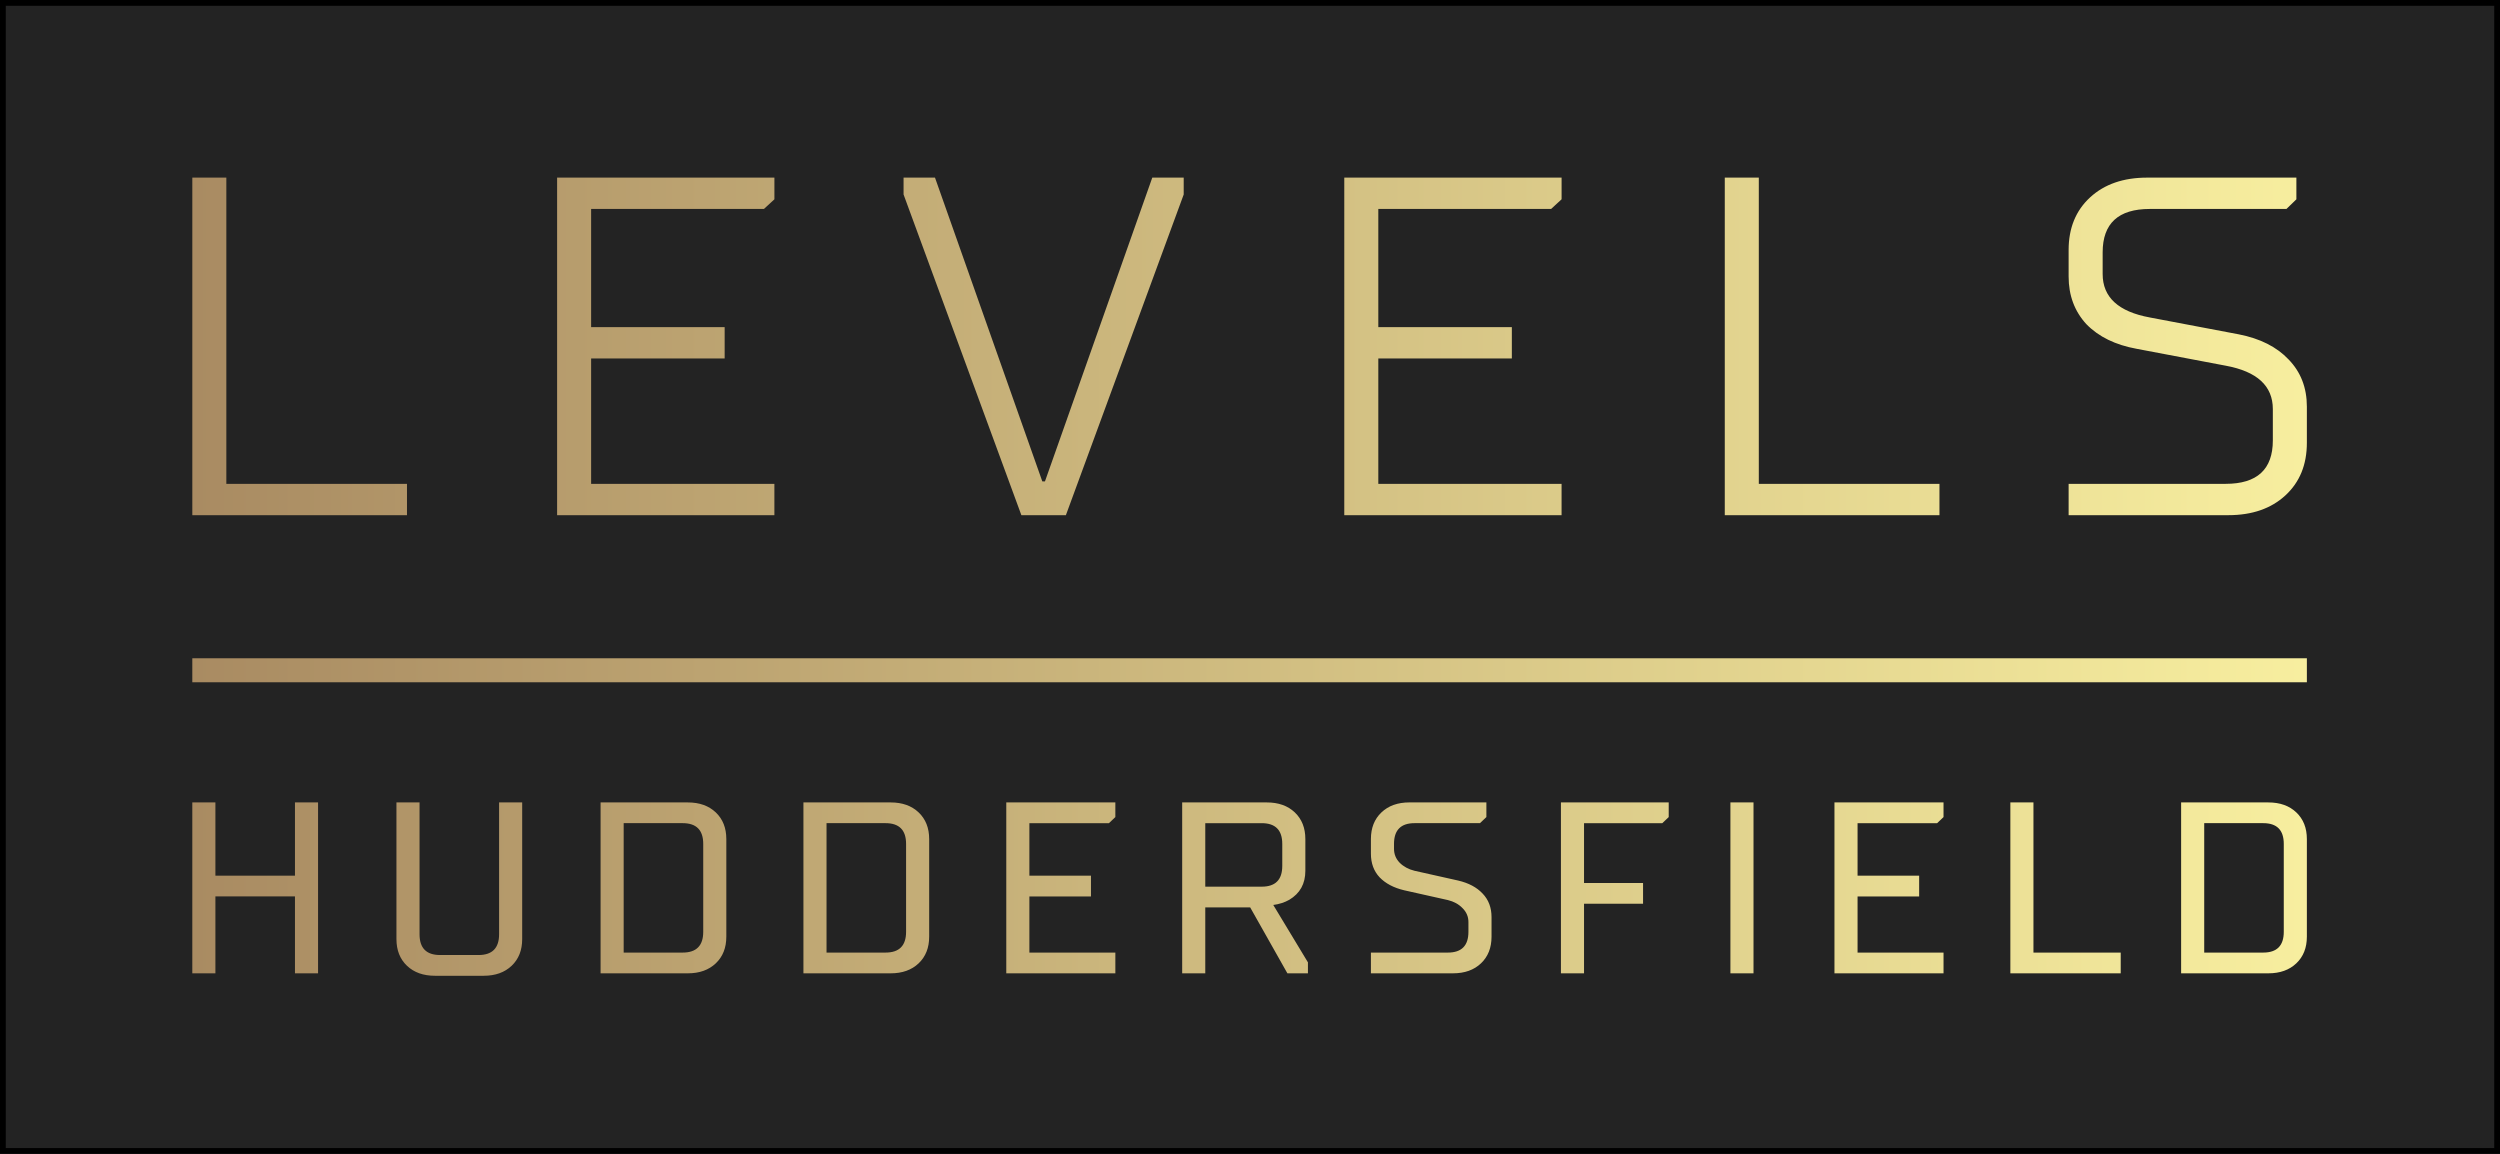 <?xml version="1.0" encoding="UTF-8" standalone="no"?>
<!-- Created with Inkscape (http://www.inkscape.org/) -->

<svg
   width="260mm"
   height="120mm"
   viewBox="0 0 260 120"
   version="1.1"
   id="svg415"
   inkscape:export-filename="levelshuddersfield.png"
   inkscape:export-xdpi="96"
   inkscape:export-ydpi="96"
   inkscape:version="1.2.2 (b0a8486541, 2022-12-01)"
   sodipodi:docname="levelshuddersfield.svg"
   inkscape:dataloss="true"
   xmlns:inkscape="http://www.inkscape.org/namespaces/inkscape"
   xmlns:sodipodi="http://sodipodi.sourceforge.net/DTD/sodipodi-0.dtd"
   xmlns:xlink="http://www.w3.org/1999/xlink"
   xmlns="http://www.w3.org/2000/svg"
   xmlns:svg="http://www.w3.org/2000/svg">
  <rect x="0" y="0" width="260" height="120" fill="#333333" stroke="none"/>
  <sodipodi:namedview
     id="namedview417"
     pagecolor="#ffffff"
     bordercolor="#000000"
     borderopacity="0.25"
     inkscape:showpageshadow="2"
     inkscape:pageopacity="0.0"
     inkscape:pagecheckerboard="0"
     inkscape:deskcolor="#d1d1d1"
     inkscape:document-units="mm"
     showgrid="false"
     inkscape:zoom="0.74742565"
     inkscape:cx="305.04707"
     inkscape:cy="240.82663"
     inkscape:window-width="1920"
     inkscape:window-height="1011"
     inkscape:window-x="0"
     inkscape:window-y="32"
     inkscape:window-maximized="1"
     inkscape:current-layer="svg415" />
  <defs
     id="defs412">
    <linearGradient
       inkscape:collect="always"
       xlink:href="#linearGradient3322"
       id="linearGradient3324"
       x1="-4.1933258e-06"
       y1="81.517"
       x2="220"
       y2="81.517"
       gradientUnits="userSpaceOnUse" />
    <linearGradient
       inkscape:collect="always"
       id="linearGradient3322">
      <stop
         style="stop-color:#a98b62;stop-opacity:1;"
         offset="0"
         id="stop3318" />
      <stop
         style="stop-color:#fbf3a2;stop-opacity:1;"
         offset="1"
         id="stop3320" />
    </linearGradient>
    <linearGradient
       inkscape:collect="always"
       xlink:href="#linearGradient3322"
       id="linearGradient784"
       gradientUnits="userSpaceOnUse"
       x1="-4.1933258e-06"
       y1="81.517"
       x2="220"
       y2="81.517" />
    <linearGradient
       inkscape:collect="always"
       xlink:href="#linearGradient3322"
       id="linearGradient786"
       gradientUnits="userSpaceOnUse"
       x1="-4.1933258e-06"
       y1="81.517"
       x2="220"
       y2="81.517" />
    <linearGradient
       inkscape:collect="always"
       xlink:href="#linearGradient3322"
       id="linearGradient788"
       gradientUnits="userSpaceOnUse"
       x1="-4.1933258e-06"
       y1="81.517"
       x2="220"
       y2="81.517" />
    <linearGradient
       inkscape:collect="always"
       xlink:href="#linearGradient3322"
       id="linearGradient790"
       gradientUnits="userSpaceOnUse"
       x1="-4.1933258e-06"
       y1="81.517"
       x2="220"
       y2="81.517" />
    <linearGradient
       inkscape:collect="always"
       xlink:href="#linearGradient3322"
       id="linearGradient792"
       gradientUnits="userSpaceOnUse"
       x1="-4.1933258e-06"
       y1="81.517"
       x2="220"
       y2="81.517" />
  </defs>
  <rect
     style="fill:#232323;fill-opacity:1;stroke:#000000;stroke-width:0.601"
     id="rect912"
     width="259.399"
     height="119.399"
     x="0.301"
     y="0.301" />
  <g
     id="layer1-6"
     transform="translate(20,-21.517)"
     style="fill:url(#linearGradient3324);fill-opacity:1">
    <g
       id="g9834"
       style="fill:url(#linearGradient792);fill-opacity:1">
      <g
         aria-label="LEVELS"
         transform="scale(1.067,0.982)"
         id="text401"
         style="font-size:51.077px;line-height:0;font-family:'TT Supermolot Neue';-inkscape-font-specification:'TT Supermolot Neue';letter-spacing:9.279px;fill:url(#linearGradient784);fill-opacity:1;stroke-width:0.265" />
      <g
         aria-label="HUDDERSFIELD"
         transform="scale(1.049,0.998)"
         id="text9754"
         style="font-weight:500;font-size:25.443px;font-family:'TT Supermolot Neue';-inkscape-font-specification:'TT Supermolot Neue Medium';letter-spacing:3.445px;fill:url(#linearGradient788);fill-opacity:1;stroke-width:0.265">
        <path
           id="path9872"
           d="m 197.175,122.99 v -17.81 h 8.651 q 1.73,0 2.773,1.043 1.043,1.043 1.043,2.773 v 10.177 q 0,1.73 -1.043,2.773 -1.043,1.043 -2.773,1.043 z m 2.29,-2.163 h 5.852 q 2.035,0 2.035,-2.163 v -9.16 q 0,-2.163 -2.035,-2.163 h -5.852 z m -19.22,2.163 v -17.81 h 2.29 v 15.648 h 8.651 v 2.163 z m -17.439,0 v -17.81 h 10.813 v 1.527 l -0.636,0.636 h -7.887 v 5.47 h 6.106 v 2.163 h -6.106 v 5.852 h 8.524 v 2.163 z m -10.315,0 v -17.81 h 2.29 v 17.81 z m -16.803,0 v -17.81 h 10.686 v 1.527 l -0.636,0.636 h -7.76 v 6.234 h 5.852 v 2.163 h -5.852 v 7.251 z m -18.839,0 v -2.163 h 7.633 q 2.035,0 2.035,-2.163 v -1.018 q 0,-0.84 -0.585,-1.45 -0.56,-0.611 -1.45,-0.84 l -4.325,-1.018 q -1.552,-0.382 -2.443,-1.349 -0.865,-0.967 -0.865,-2.468 v -1.527 q 0,-1.73 1.043,-2.773 1.043,-1.043 2.773,-1.043 h 7.633 v 1.527 l -0.636,0.636 h -6.488 q -2.035,0 -2.035,2.163 v 0.509 q 0,0.84 0.56,1.45 0.585,0.611 1.476,0.84 l 4.325,1.018 q 1.552,0.382 2.417,1.349 0.891,0.967 0.891,2.468 v 2.035 q 0,1.73 -1.043,2.773 -1.043,1.043 -2.773,1.043 z m -18.711,0 v -17.81 h 8.396 q 1.73,0 2.773,1.043 1.043,1.043 1.043,2.773 v 3.308 q 0,2.035 -1.603,3.028 -0.687,0.407 -1.577,0.534 l 3.435,5.979 v 1.145 h -2.035 l -3.689,-6.87 h -4.453 v 6.87 z m 2.29,-9.032 h 5.598 q 2.035,0 2.035,-2.163 v -2.29 q 0,-2.163 -2.035,-2.163 h -5.598 z m -19.729,9.032 v -17.81 h 10.813 v 1.527 l -0.636,0.636 h -7.887 v 5.47 h 6.106 v 2.163 h -6.106 v 5.852 h 8.524 v 2.163 z m -20.111,0 v -17.81 h 8.651 q 1.73,0 2.773,1.043 1.043,1.043 1.043,2.773 v 10.177 q 0,1.73 -1.043,2.773 -1.043,1.043 -2.773,1.043 z m 2.29,-2.163 h 5.852 q 2.035,0 2.035,-2.163 v -9.16 q 0,-2.163 -2.035,-2.163 h -5.852 z m -22.401,2.163 v -17.81 h 8.651 q 1.73,0 2.773,1.043 1.043,1.043 1.043,2.773 v 10.177 q 0,1.73 -1.043,2.773 -1.043,1.043 -2.773,1.043 z m 2.29,-2.163 h 5.852 q 2.035,0 2.035,-2.163 v -9.16 q 0,-2.163 -2.035,-2.163 h -5.852 z m -22.528,-1.399 v -14.248 h 2.29 v 13.739 q 0,2.163 2.035,2.163 h 3.816 q 2.035,0 2.035,-2.163 v -13.739 h 2.29 v 14.248 q 0,1.73 -1.043,2.773 -1.043,1.043 -2.773,1.043 h -4.834 q -1.73,0 -2.773,-1.043 -1.043,-1.043 -1.043,-2.773 z M -3.9958954e-6,122.99 V 105.179 H 2.29 v 7.633 h 7.887 v -7.633 h 2.29 v 17.81 h -2.29 v -8.015 H 2.29 v 8.015 z M 0,90.154 h 209.642 v 2.504 H 0 Z M 186.022,75.247 v -3.267 h 15.574 q 4.672,0 4.672,-4.523 V 64.191 q 0,-3.618 -4.672,-4.523 l -8.825,-1.759 q -3.167,-0.603 -4.984,-2.563 -1.765,-2.01 -1.765,-4.975 v -2.764 q 0,-3.417 2.128,-5.478 2.128,-2.06 5.658,-2.06 h 14.795 v 2.261 l -0.986,1.005 h -13.549 q -4.672,0 -4.672,4.523 v 2.261 q 0,3.618 4.672,4.523 l 8.825,1.759 q 3.167,0.653 4.932,2.613 1.817,1.96 1.817,4.925 v 3.769 q 0,3.417 -2.128,5.478 -2.128,2.06 -5.658,2.06 z m -34.09,0 V 40.068 h 3.374 v 31.912 h 17.91 v 3.267 z m -37.723,0 V 40.068 h 21.544 v 2.261 l -1.038,1.005 H 117.583 v 12.313 h 13.238 v 3.267 H 117.583 v 13.066 h 18.169 v 3.267 z m -32.013,0 -11.68,-33.42 v -1.759 h 3.115 l 10.642,31.661 h 0.26 L 95.174,40.068 h 3.115 v 1.759 L 86.608,75.247 Z m -46.029,0 V 40.068 h 21.544 v 2.261 l -1.038,1.005 H 39.54 v 12.313 h 13.238 v 3.267 H 39.54 v 13.066 h 18.169 v 3.267 z m -36.166,0 V 40.068 H 3.374 V 71.98 H 21.284 v 3.267 z"
           style="fill:url(#linearGradient786);fill-opacity:1" />
      </g>
      <g
         id="text9758"
         style="font-weight:500;font-size:50.8px;font-family:'TT Supermolot Neue';-inkscape-font-specification:'TT Supermolot Neue Medium';fill:url(#linearGradient790);fill-opacity:1;stroke-width:0.265" />
    </g>
  </g>
</svg>

